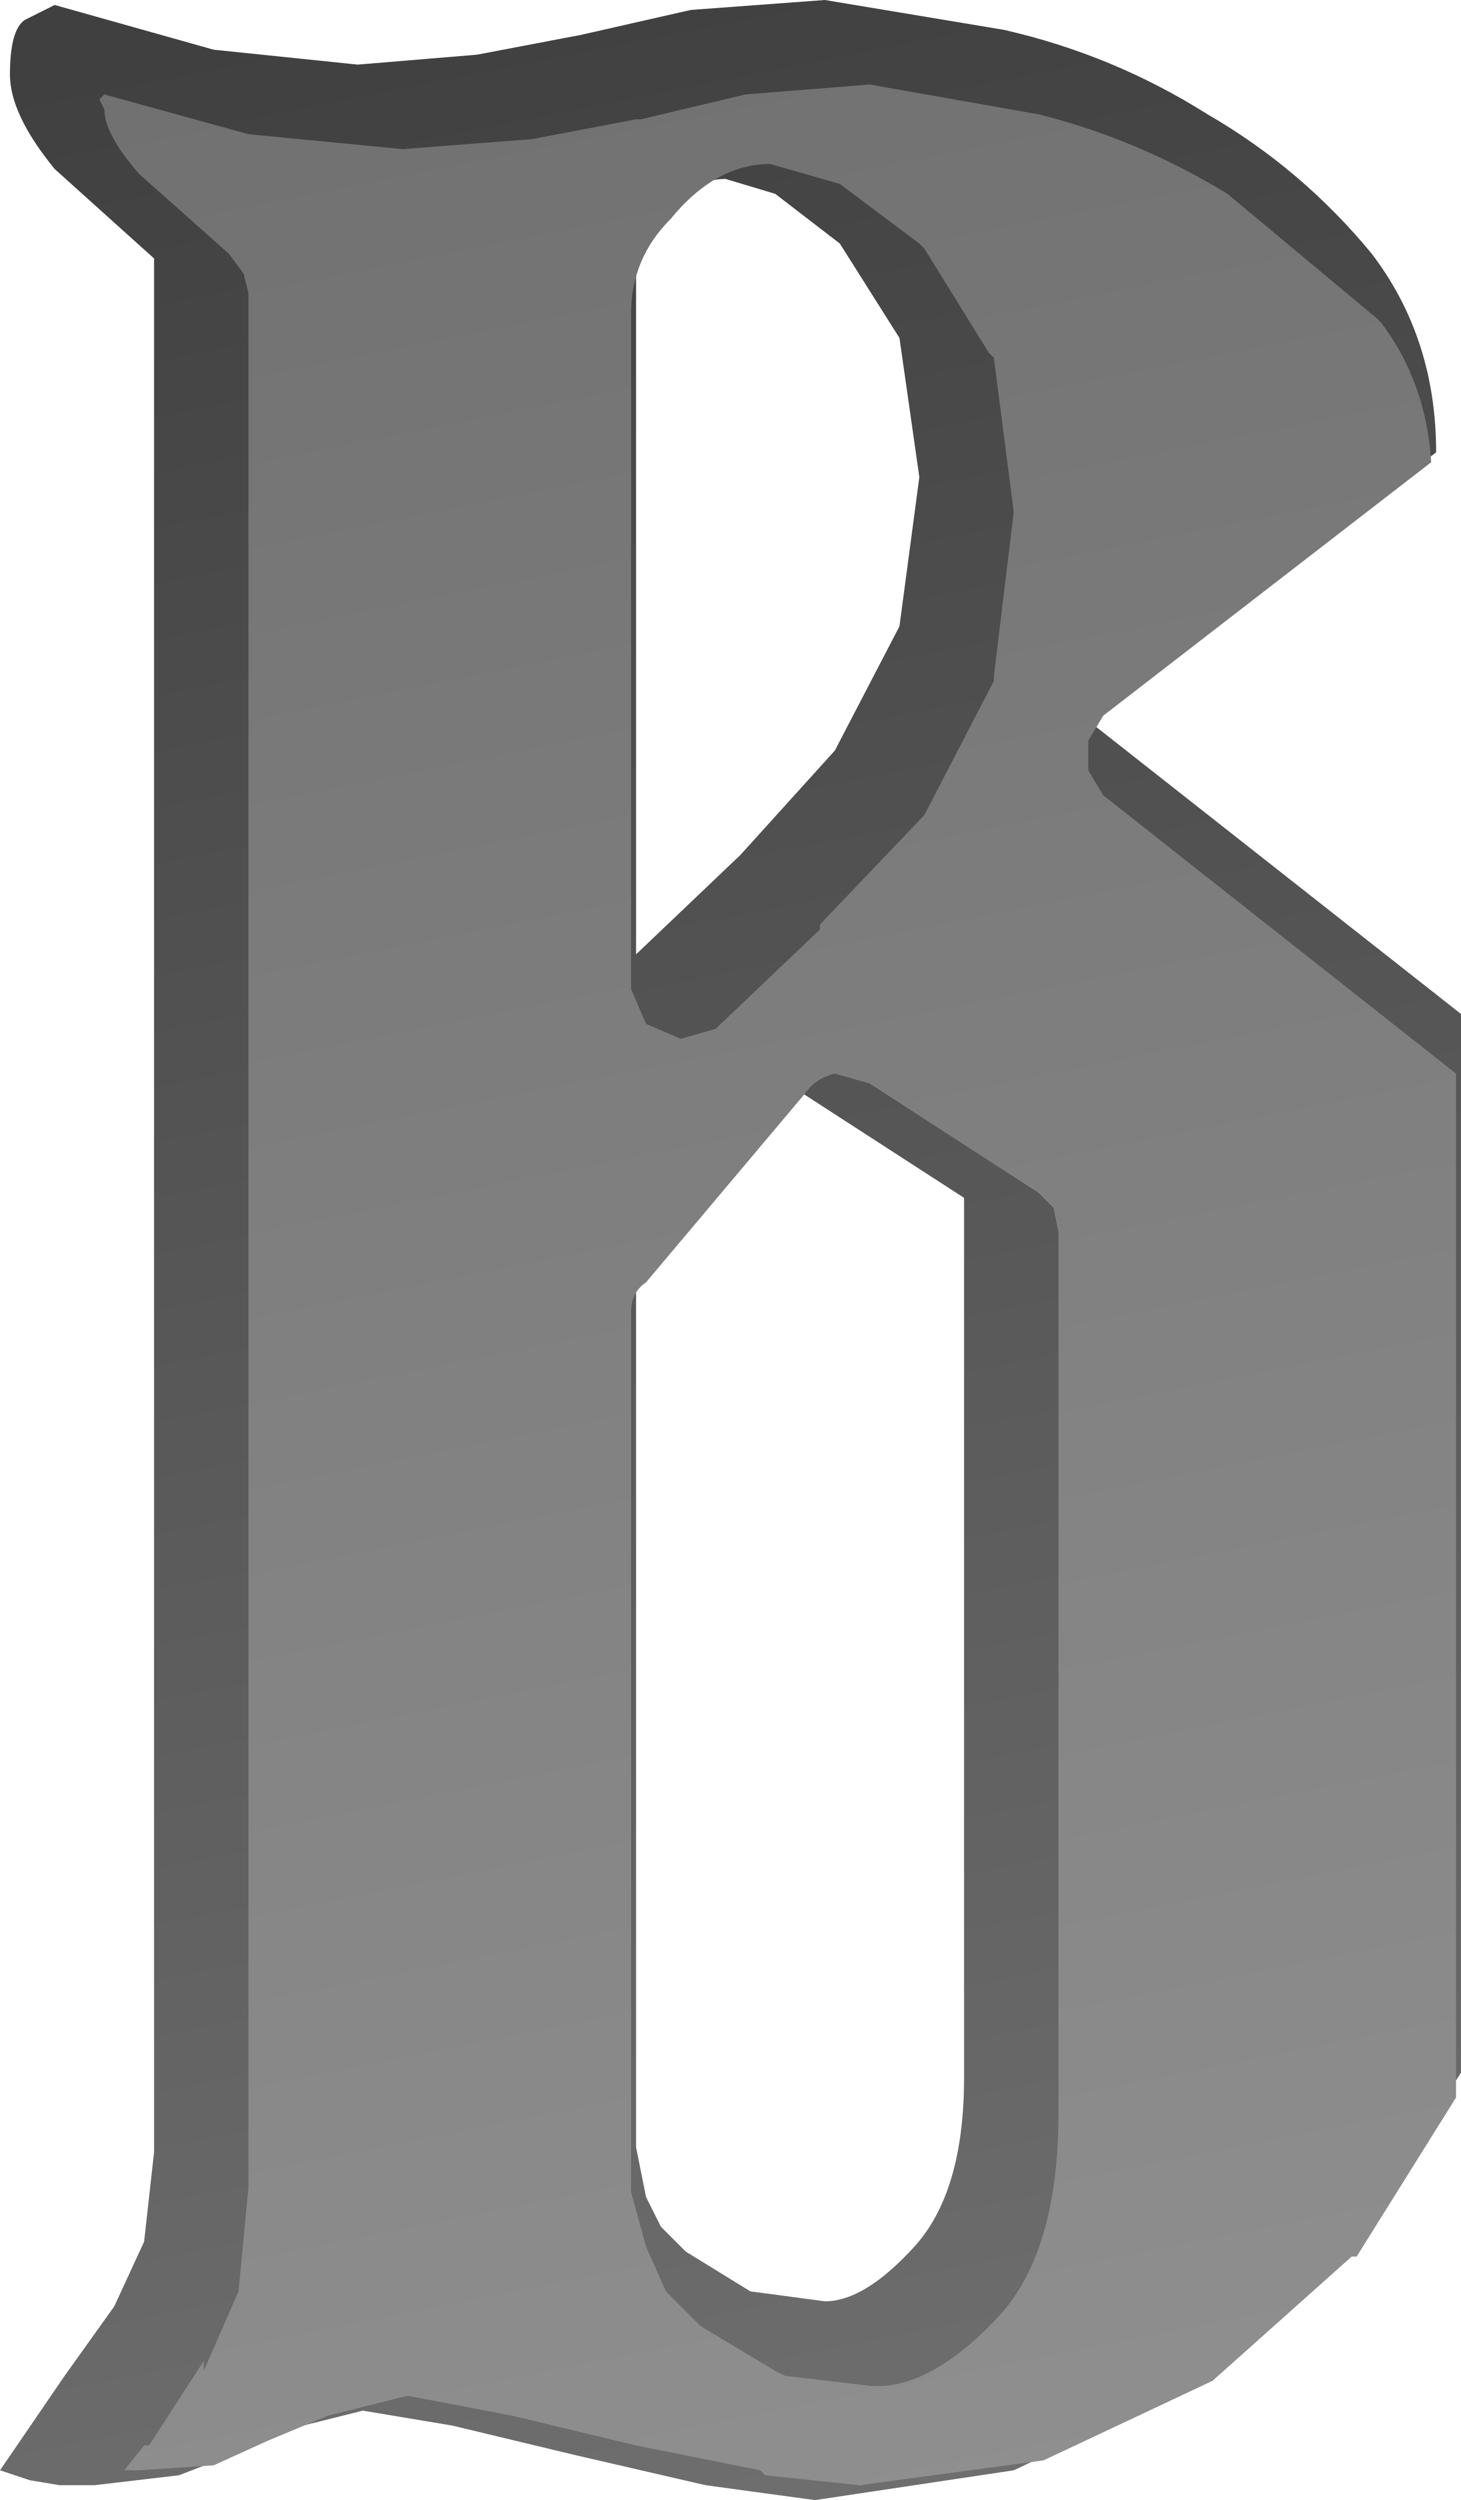 <?xml version="1.0" encoding="UTF-8" standalone="no"?>
<svg xmlns:xlink="http://www.w3.org/1999/xlink" height="25.15px" width="14.7px" xmlns="http://www.w3.org/2000/svg">
  <g transform="matrix(1.0, 0.0, 0.0, 1.0, -2.85, -2.65)">
    <path d="M11.3 5.1 L10.65 4.6 10.15 4.45 Q9.8 4.45 9.5 4.8 9.25 5.1 9.25 5.45 L9.25 12.25 10.3 11.25 11.25 10.2 11.9 8.95 12.1 7.45 11.9 6.05 11.3 5.1 M12.95 2.95 Q14.05 3.2 15.0 3.8 15.95 4.35 16.65 5.2 17.3 6.05 17.3 7.2 L13.8 9.9 17.55 12.85 17.55 23.5 16.4 25.3 14.85 26.65 13.05 27.5 11.05 27.8 9.95 27.65 8.65 27.35 7.4 27.05 6.5 26.9 5.9 27.05 5.3 27.3 4.65 27.55 3.8 27.65 3.45 27.65 3.15 27.6 2.85 27.5 3.5 26.55 4.0 25.85 4.3 25.2 4.4 24.3 4.4 5.25 3.4 4.35 Q2.95 3.8 2.95 3.4 2.95 2.95 3.1 2.85 L3.4 2.7 5.0 3.15 6.45 3.3 7.65 3.2 8.7 3.0 9.8 2.75 11.15 2.65 12.95 2.95 M9.25 23.35 L9.25 24.25 9.35 24.75 9.5 25.05 9.75 25.3 10.4 25.7 11.15 25.8 Q11.55 25.8 12.05 25.25 12.55 24.7 12.55 23.55 L12.55 14.7 10.85 13.6 9.25 15.5 9.25 23.35" fill="url(#gradient0)" fill-rule="evenodd" stroke="none"/>
    <path d="M16.7 5.85 L16.75 5.9 Q17.2 6.5 17.25 7.3 L13.95 9.85 13.8 10.1 13.8 10.4 13.95 10.65 17.5 13.45 17.5 23.75 16.5 25.35 16.45 25.35 15.05 26.6 13.35 27.4 11.5 27.65 10.55 27.55 10.5 27.5 9.25 27.25 8.0 26.95 6.95 26.75 6.15 26.95 5.55 27.2 5.0 27.45 4.25 27.5 4.1 27.5 4.3 27.25 4.35 27.25 4.9 26.4 4.9 26.5 5.25 25.7 5.35 24.65 5.35 5.6 5.3 5.4 5.15 5.2 4.25 4.4 Q3.9 4.0 3.9 3.75 L3.85 3.65 3.9 3.6 5.35 4.0 6.9 4.15 8.2 4.05 9.25 3.85 9.3 3.85 10.35 3.6 11.6 3.5 13.3 3.8 Q14.3 4.05 15.2 4.6 L16.7 5.85 M12.1 5.1 L11.3 4.5 10.6 4.3 Q10.05 4.3 9.6 4.85 9.2 5.25 9.2 5.8 L9.2 12.6 9.35 12.95 9.7 13.1 10.05 13.0 11.1 12.0 11.1 11.95 12.15 10.85 12.85 9.5 12.85 9.45 13.05 7.8 12.85 6.25 12.8 6.2 12.15 5.15 12.1 5.1 M9.2 24.7 L9.35 25.25 9.55 25.7 9.95 26.1 9.9 26.05 10.65 26.5 10.75 26.55 11.6 26.65 Q12.2 26.7 12.9 25.95 13.5 25.3 13.5 23.9 L13.5 15.05 13.45 14.8 13.3 14.65 11.6 13.55 11.25 13.45 Q11.05 13.5 10.95 13.65 L9.35 15.55 Q9.2 15.65 9.2 15.85 L9.2 23.7 9.2 24.6 9.2 24.7" fill="url(#gradient1)" fill-rule="evenodd" stroke="none"/>
  </g>
  <defs>
    <linearGradient gradientTransform="matrix(-0.004, -0.016, 0.015, -0.003, 12.45, 15.35)" gradientUnits="userSpaceOnUse" id="gradient0" spreadMethod="pad" x1="-819.2" x2="819.2">
      <stop offset="0.0" stop-color="#717171"/>
      <stop offset="1.0" stop-color="#404040"/>
    </linearGradient>
    <linearGradient gradientTransform="matrix(-0.004, -0.016, 0.015, -0.003, 12.9, 15.7)" gradientUnits="userSpaceOnUse" id="gradient1" spreadMethod="pad" x1="-819.2" x2="819.2">
      <stop offset="0.0" stop-color="#919191"/>
      <stop offset="1.0" stop-color="#717171"/>
    </linearGradient>
  </defs>
</svg>
